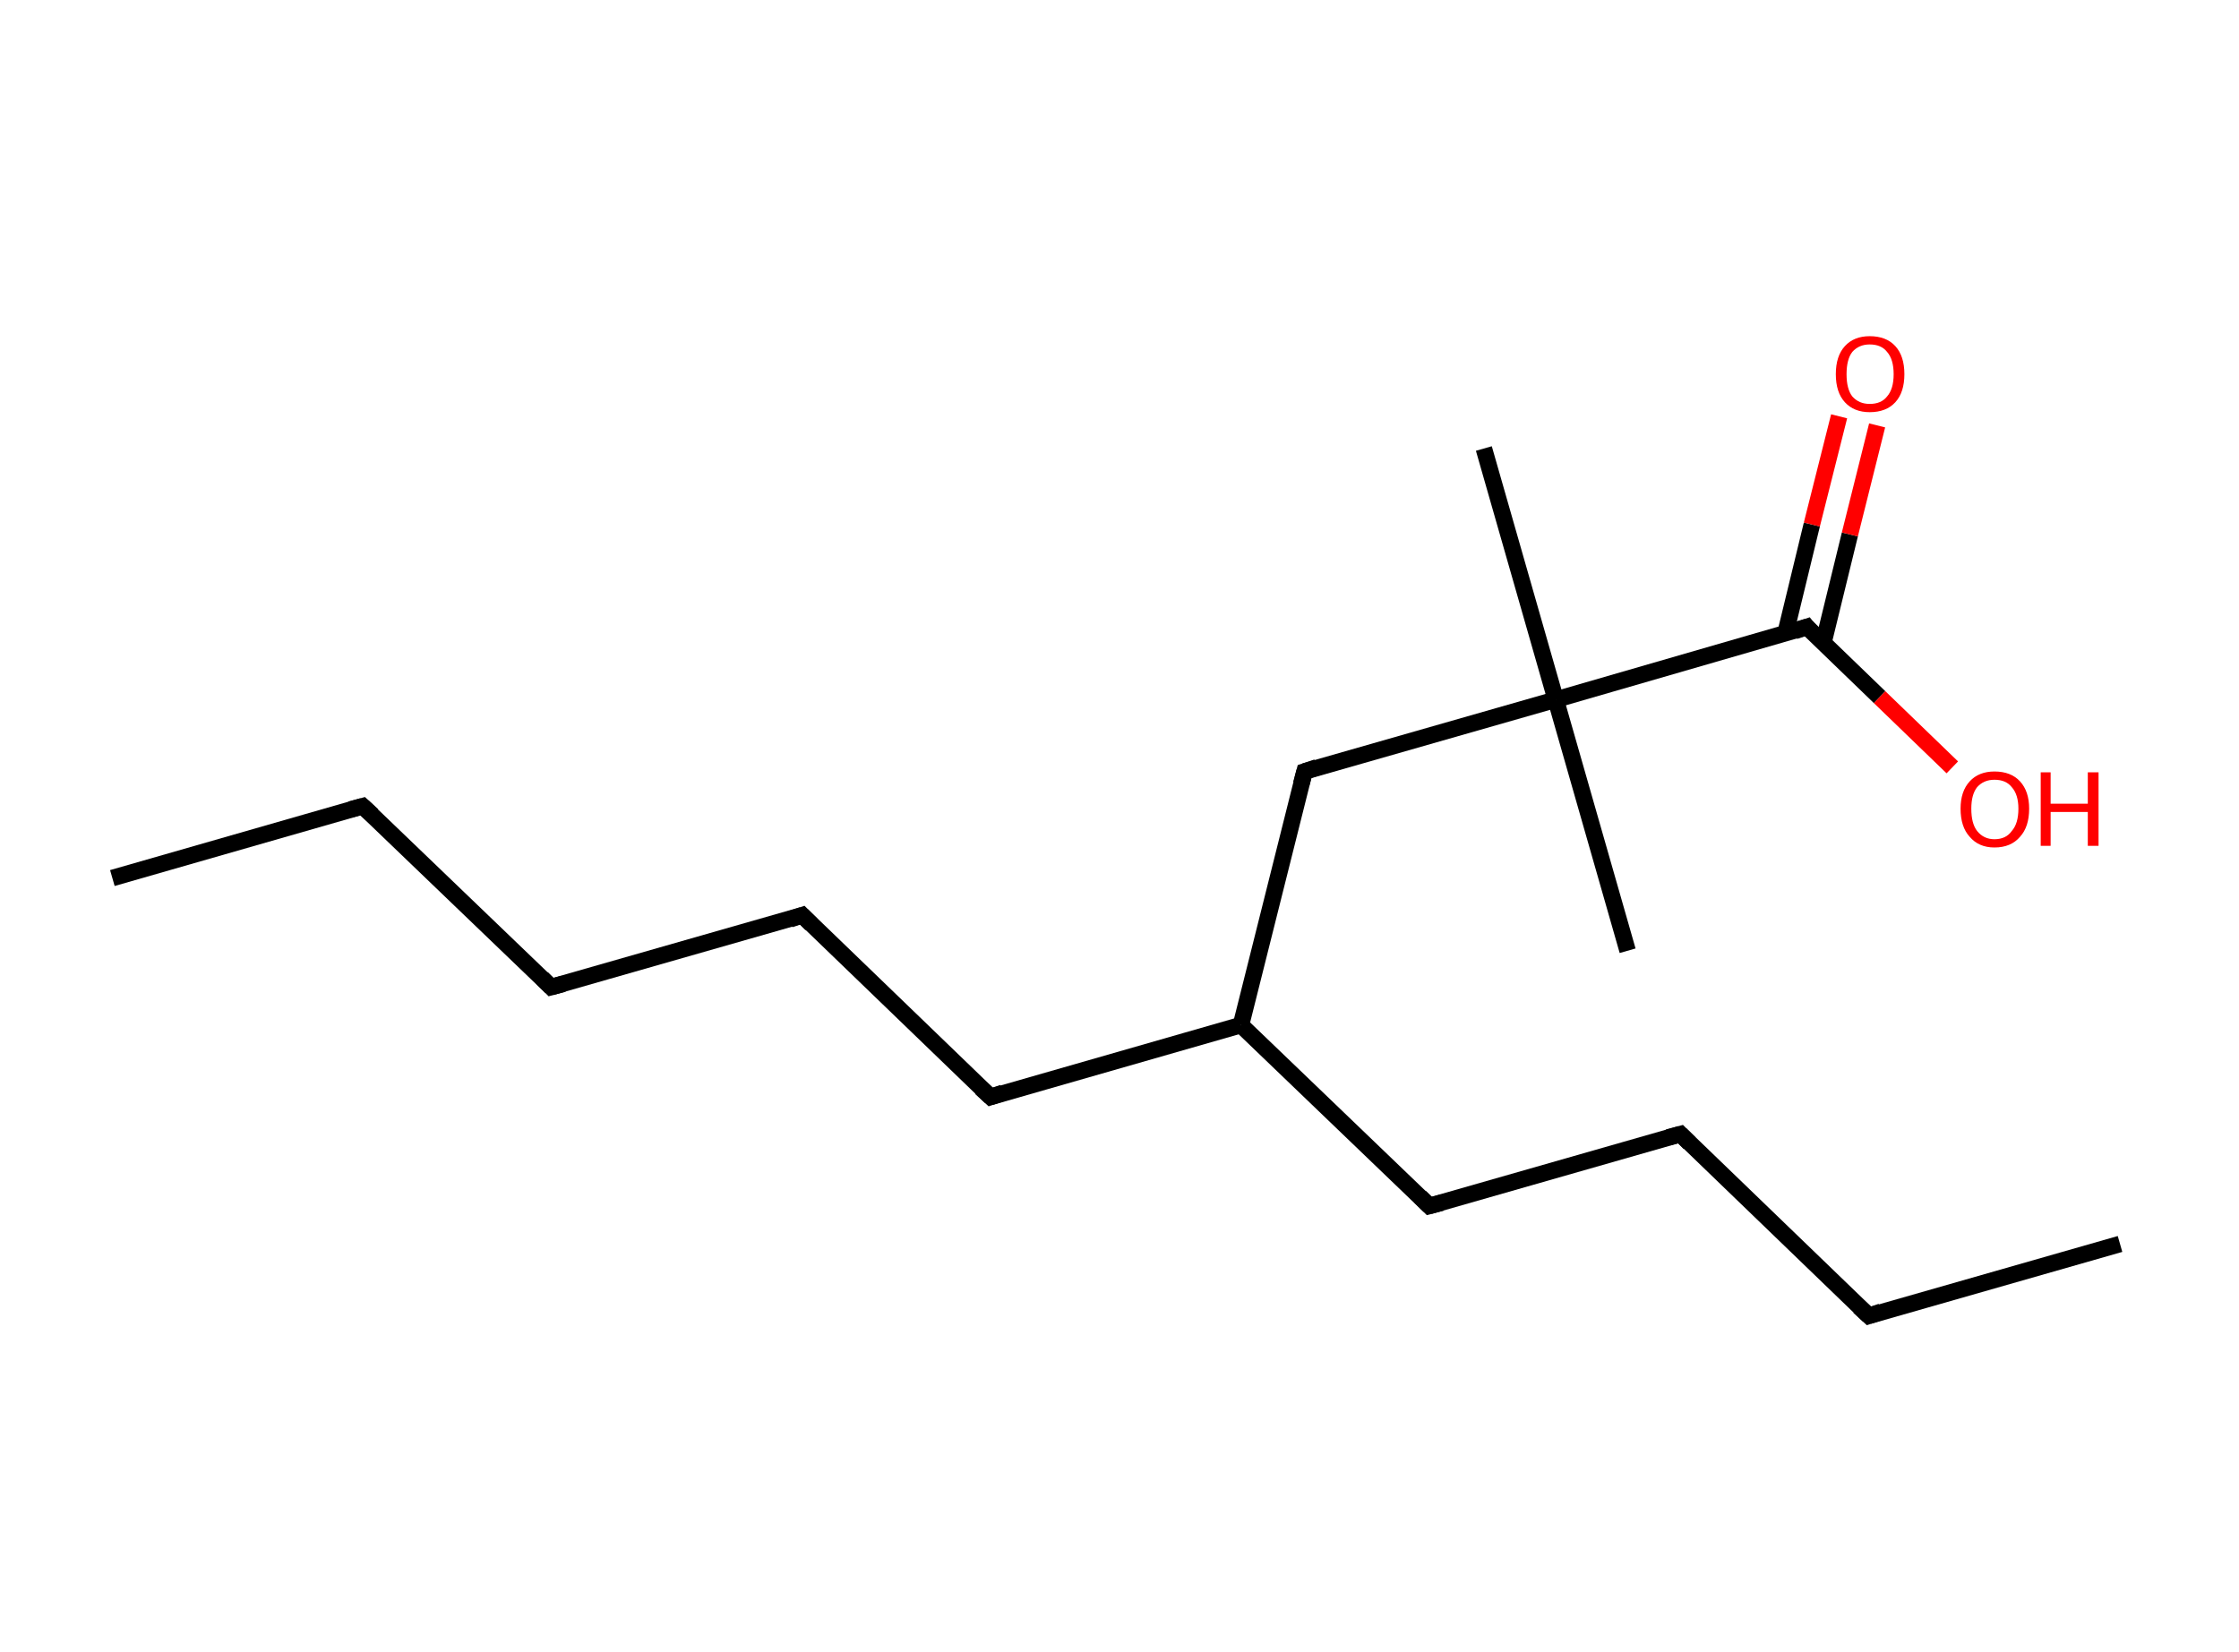 <?xml version='1.0' encoding='ASCII' standalone='yes'?>
<svg xmlns="http://www.w3.org/2000/svg" xmlns:rdkit="http://www.rdkit.org/xml" xmlns:xlink="http://www.w3.org/1999/xlink" version="1.1" baseProfile="full" xml:space="preserve" width="271px" height="200px" viewBox="0 0 271 200">
<!-- END OF HEADER -->
<rect style="opacity:1.0;fill:#FFFFFF;stroke:none" width="271.0" height="200.0" x="0.0" y="0.0"> </rect>
<path class="bond-0 atom-0 atom-1" d="M 13.6,106.3 L 43.9,97.6" style="fill:none;fill-rule:evenodd;stroke:#000000;stroke-width:2.0px;stroke-linecap:butt;stroke-linejoin:miter;stroke-opacity:1"/>
<path class="bond-1 atom-1 atom-2" d="M 43.9,97.6 L 66.7,119.5" style="fill:none;fill-rule:evenodd;stroke:#000000;stroke-width:2.0px;stroke-linecap:butt;stroke-linejoin:miter;stroke-opacity:1"/>
<path class="bond-2 atom-2 atom-3" d="M 66.7,119.5 L 97.1,110.8" style="fill:none;fill-rule:evenodd;stroke:#000000;stroke-width:2.0px;stroke-linecap:butt;stroke-linejoin:miter;stroke-opacity:1"/>
<path class="bond-3 atom-3 atom-4" d="M 97.1,110.8 L 119.9,132.8" style="fill:none;fill-rule:evenodd;stroke:#000000;stroke-width:2.0px;stroke-linecap:butt;stroke-linejoin:miter;stroke-opacity:1"/>
<path class="bond-4 atom-4 atom-5" d="M 119.9,132.8 L 150.2,124.1" style="fill:none;fill-rule:evenodd;stroke:#000000;stroke-width:2.0px;stroke-linecap:butt;stroke-linejoin:miter;stroke-opacity:1"/>
<path class="bond-5 atom-5 atom-6" d="M 150.2,124.1 L 173.0,146.0" style="fill:none;fill-rule:evenodd;stroke:#000000;stroke-width:2.0px;stroke-linecap:butt;stroke-linejoin:miter;stroke-opacity:1"/>
<path class="bond-6 atom-6 atom-7" d="M 173.0,146.0 L 203.4,137.3" style="fill:none;fill-rule:evenodd;stroke:#000000;stroke-width:2.0px;stroke-linecap:butt;stroke-linejoin:miter;stroke-opacity:1"/>
<path class="bond-7 atom-7 atom-8" d="M 203.4,137.3 L 226.2,159.3" style="fill:none;fill-rule:evenodd;stroke:#000000;stroke-width:2.0px;stroke-linecap:butt;stroke-linejoin:miter;stroke-opacity:1"/>
<path class="bond-8 atom-8 atom-9" d="M 226.2,159.3 L 256.6,150.6" style="fill:none;fill-rule:evenodd;stroke:#000000;stroke-width:2.0px;stroke-linecap:butt;stroke-linejoin:miter;stroke-opacity:1"/>
<path class="bond-9 atom-5 atom-10" d="M 150.2,124.1 L 157.9,93.4" style="fill:none;fill-rule:evenodd;stroke:#000000;stroke-width:2.0px;stroke-linecap:butt;stroke-linejoin:miter;stroke-opacity:1"/>
<path class="bond-10 atom-10 atom-11" d="M 157.9,93.4 L 188.3,84.7" style="fill:none;fill-rule:evenodd;stroke:#000000;stroke-width:2.0px;stroke-linecap:butt;stroke-linejoin:miter;stroke-opacity:1"/>
<path class="bond-11 atom-11 atom-12" d="M 188.3,84.7 L 197.0,115.1" style="fill:none;fill-rule:evenodd;stroke:#000000;stroke-width:2.0px;stroke-linecap:butt;stroke-linejoin:miter;stroke-opacity:1"/>
<path class="bond-12 atom-11 atom-13" d="M 188.3,84.7 L 179.6,54.3" style="fill:none;fill-rule:evenodd;stroke:#000000;stroke-width:2.0px;stroke-linecap:butt;stroke-linejoin:miter;stroke-opacity:1"/>
<path class="bond-13 atom-11 atom-14" d="M 188.3,84.7 L 218.7,75.9" style="fill:none;fill-rule:evenodd;stroke:#000000;stroke-width:2.0px;stroke-linecap:butt;stroke-linejoin:miter;stroke-opacity:1"/>
<path class="bond-14 atom-14 atom-15" d="M 220.7,77.8 L 223.9,64.7" style="fill:none;fill-rule:evenodd;stroke:#000000;stroke-width:2.0px;stroke-linecap:butt;stroke-linejoin:miter;stroke-opacity:1"/>
<path class="bond-14 atom-14 atom-15" d="M 223.9,64.7 L 227.2,51.5" style="fill:none;fill-rule:evenodd;stroke:#FF0000;stroke-width:2.0px;stroke-linecap:butt;stroke-linejoin:miter;stroke-opacity:1"/>
<path class="bond-14 atom-14 atom-15" d="M 216.1,76.7 L 219.3,63.5" style="fill:none;fill-rule:evenodd;stroke:#000000;stroke-width:2.0px;stroke-linecap:butt;stroke-linejoin:miter;stroke-opacity:1"/>
<path class="bond-14 atom-14 atom-15" d="M 219.3,63.5 L 222.6,50.4" style="fill:none;fill-rule:evenodd;stroke:#FF0000;stroke-width:2.0px;stroke-linecap:butt;stroke-linejoin:miter;stroke-opacity:1"/>
<path class="bond-15 atom-14 atom-16" d="M 218.7,75.9 L 227.5,84.4" style="fill:none;fill-rule:evenodd;stroke:#000000;stroke-width:2.0px;stroke-linecap:butt;stroke-linejoin:miter;stroke-opacity:1"/>
<path class="bond-15 atom-14 atom-16" d="M 227.5,84.4 L 236.3,92.9" style="fill:none;fill-rule:evenodd;stroke:#FF0000;stroke-width:2.0px;stroke-linecap:butt;stroke-linejoin:miter;stroke-opacity:1"/>
<path d="M 42.4,98.0 L 43.9,97.6 L 45.1,98.7" style="fill:none;stroke:#000000;stroke-width:2.0px;stroke-linecap:butt;stroke-linejoin:miter;stroke-opacity:1;"/>
<path d="M 65.6,118.4 L 66.7,119.5 L 68.2,119.1" style="fill:none;stroke:#000000;stroke-width:2.0px;stroke-linecap:butt;stroke-linejoin:miter;stroke-opacity:1;"/>
<path d="M 95.6,111.3 L 97.1,110.8 L 98.2,111.9" style="fill:none;stroke:#000000;stroke-width:2.0px;stroke-linecap:butt;stroke-linejoin:miter;stroke-opacity:1;"/>
<path d="M 118.7,131.7 L 119.9,132.8 L 121.4,132.3" style="fill:none;stroke:#000000;stroke-width:2.0px;stroke-linecap:butt;stroke-linejoin:miter;stroke-opacity:1;"/>
<path d="M 171.9,144.9 L 173.0,146.0 L 174.5,145.6" style="fill:none;stroke:#000000;stroke-width:2.0px;stroke-linecap:butt;stroke-linejoin:miter;stroke-opacity:1;"/>
<path d="M 201.9,137.7 L 203.4,137.3 L 204.5,138.4" style="fill:none;stroke:#000000;stroke-width:2.0px;stroke-linecap:butt;stroke-linejoin:miter;stroke-opacity:1;"/>
<path d="M 225.0,158.2 L 226.2,159.3 L 227.7,158.8" style="fill:none;stroke:#000000;stroke-width:2.0px;stroke-linecap:butt;stroke-linejoin:miter;stroke-opacity:1;"/>
<path d="M 157.5,94.9 L 157.9,93.4 L 159.4,92.9" style="fill:none;stroke:#000000;stroke-width:2.0px;stroke-linecap:butt;stroke-linejoin:miter;stroke-opacity:1;"/>
<path d="M 217.2,76.4 L 218.7,75.9 L 219.1,76.4" style="fill:none;stroke:#000000;stroke-width:2.0px;stroke-linecap:butt;stroke-linejoin:miter;stroke-opacity:1;"/>
<path class="atom-15" d="M 222.2 45.3 Q 222.2 43.1, 223.3 41.9 Q 224.4 40.7, 226.3 40.7 Q 228.3 40.7, 229.4 41.9 Q 230.5 43.1, 230.5 45.3 Q 230.5 47.5, 229.4 48.7 Q 228.3 49.9, 226.3 49.9 Q 224.4 49.9, 223.3 48.7 Q 222.2 47.5, 222.2 45.3 M 226.3 48.9 Q 227.7 48.9, 228.4 48.0 Q 229.2 47.1, 229.2 45.3 Q 229.2 43.5, 228.4 42.6 Q 227.7 41.7, 226.3 41.7 Q 225.0 41.7, 224.2 42.6 Q 223.5 43.5, 223.5 45.3 Q 223.5 47.1, 224.2 48.0 Q 225.0 48.9, 226.3 48.9 " fill="#FF0000"/>
<path class="atom-16" d="M 237.3 97.9 Q 237.3 95.8, 238.4 94.6 Q 239.5 93.4, 241.4 93.4 Q 243.4 93.4, 244.5 94.6 Q 245.6 95.8, 245.6 97.9 Q 245.6 100.1, 244.5 101.3 Q 243.4 102.6, 241.4 102.6 Q 239.5 102.6, 238.4 101.3 Q 237.3 100.1, 237.3 97.9 M 241.4 101.6 Q 242.8 101.6, 243.5 100.6 Q 244.3 99.7, 244.3 97.9 Q 244.3 96.2, 243.5 95.3 Q 242.8 94.4, 241.4 94.4 Q 240.1 94.4, 239.3 95.3 Q 238.6 96.2, 238.6 97.9 Q 238.6 99.7, 239.3 100.6 Q 240.1 101.6, 241.4 101.6 " fill="#FF0000"/>
<path class="atom-16" d="M 247.0 93.5 L 248.2 93.5 L 248.2 97.3 L 252.7 97.3 L 252.7 93.5 L 254.0 93.5 L 254.0 102.4 L 252.7 102.4 L 252.7 98.3 L 248.2 98.3 L 248.2 102.4 L 247.0 102.4 L 247.0 93.5 " fill="#FF0000"/>
</svg>
